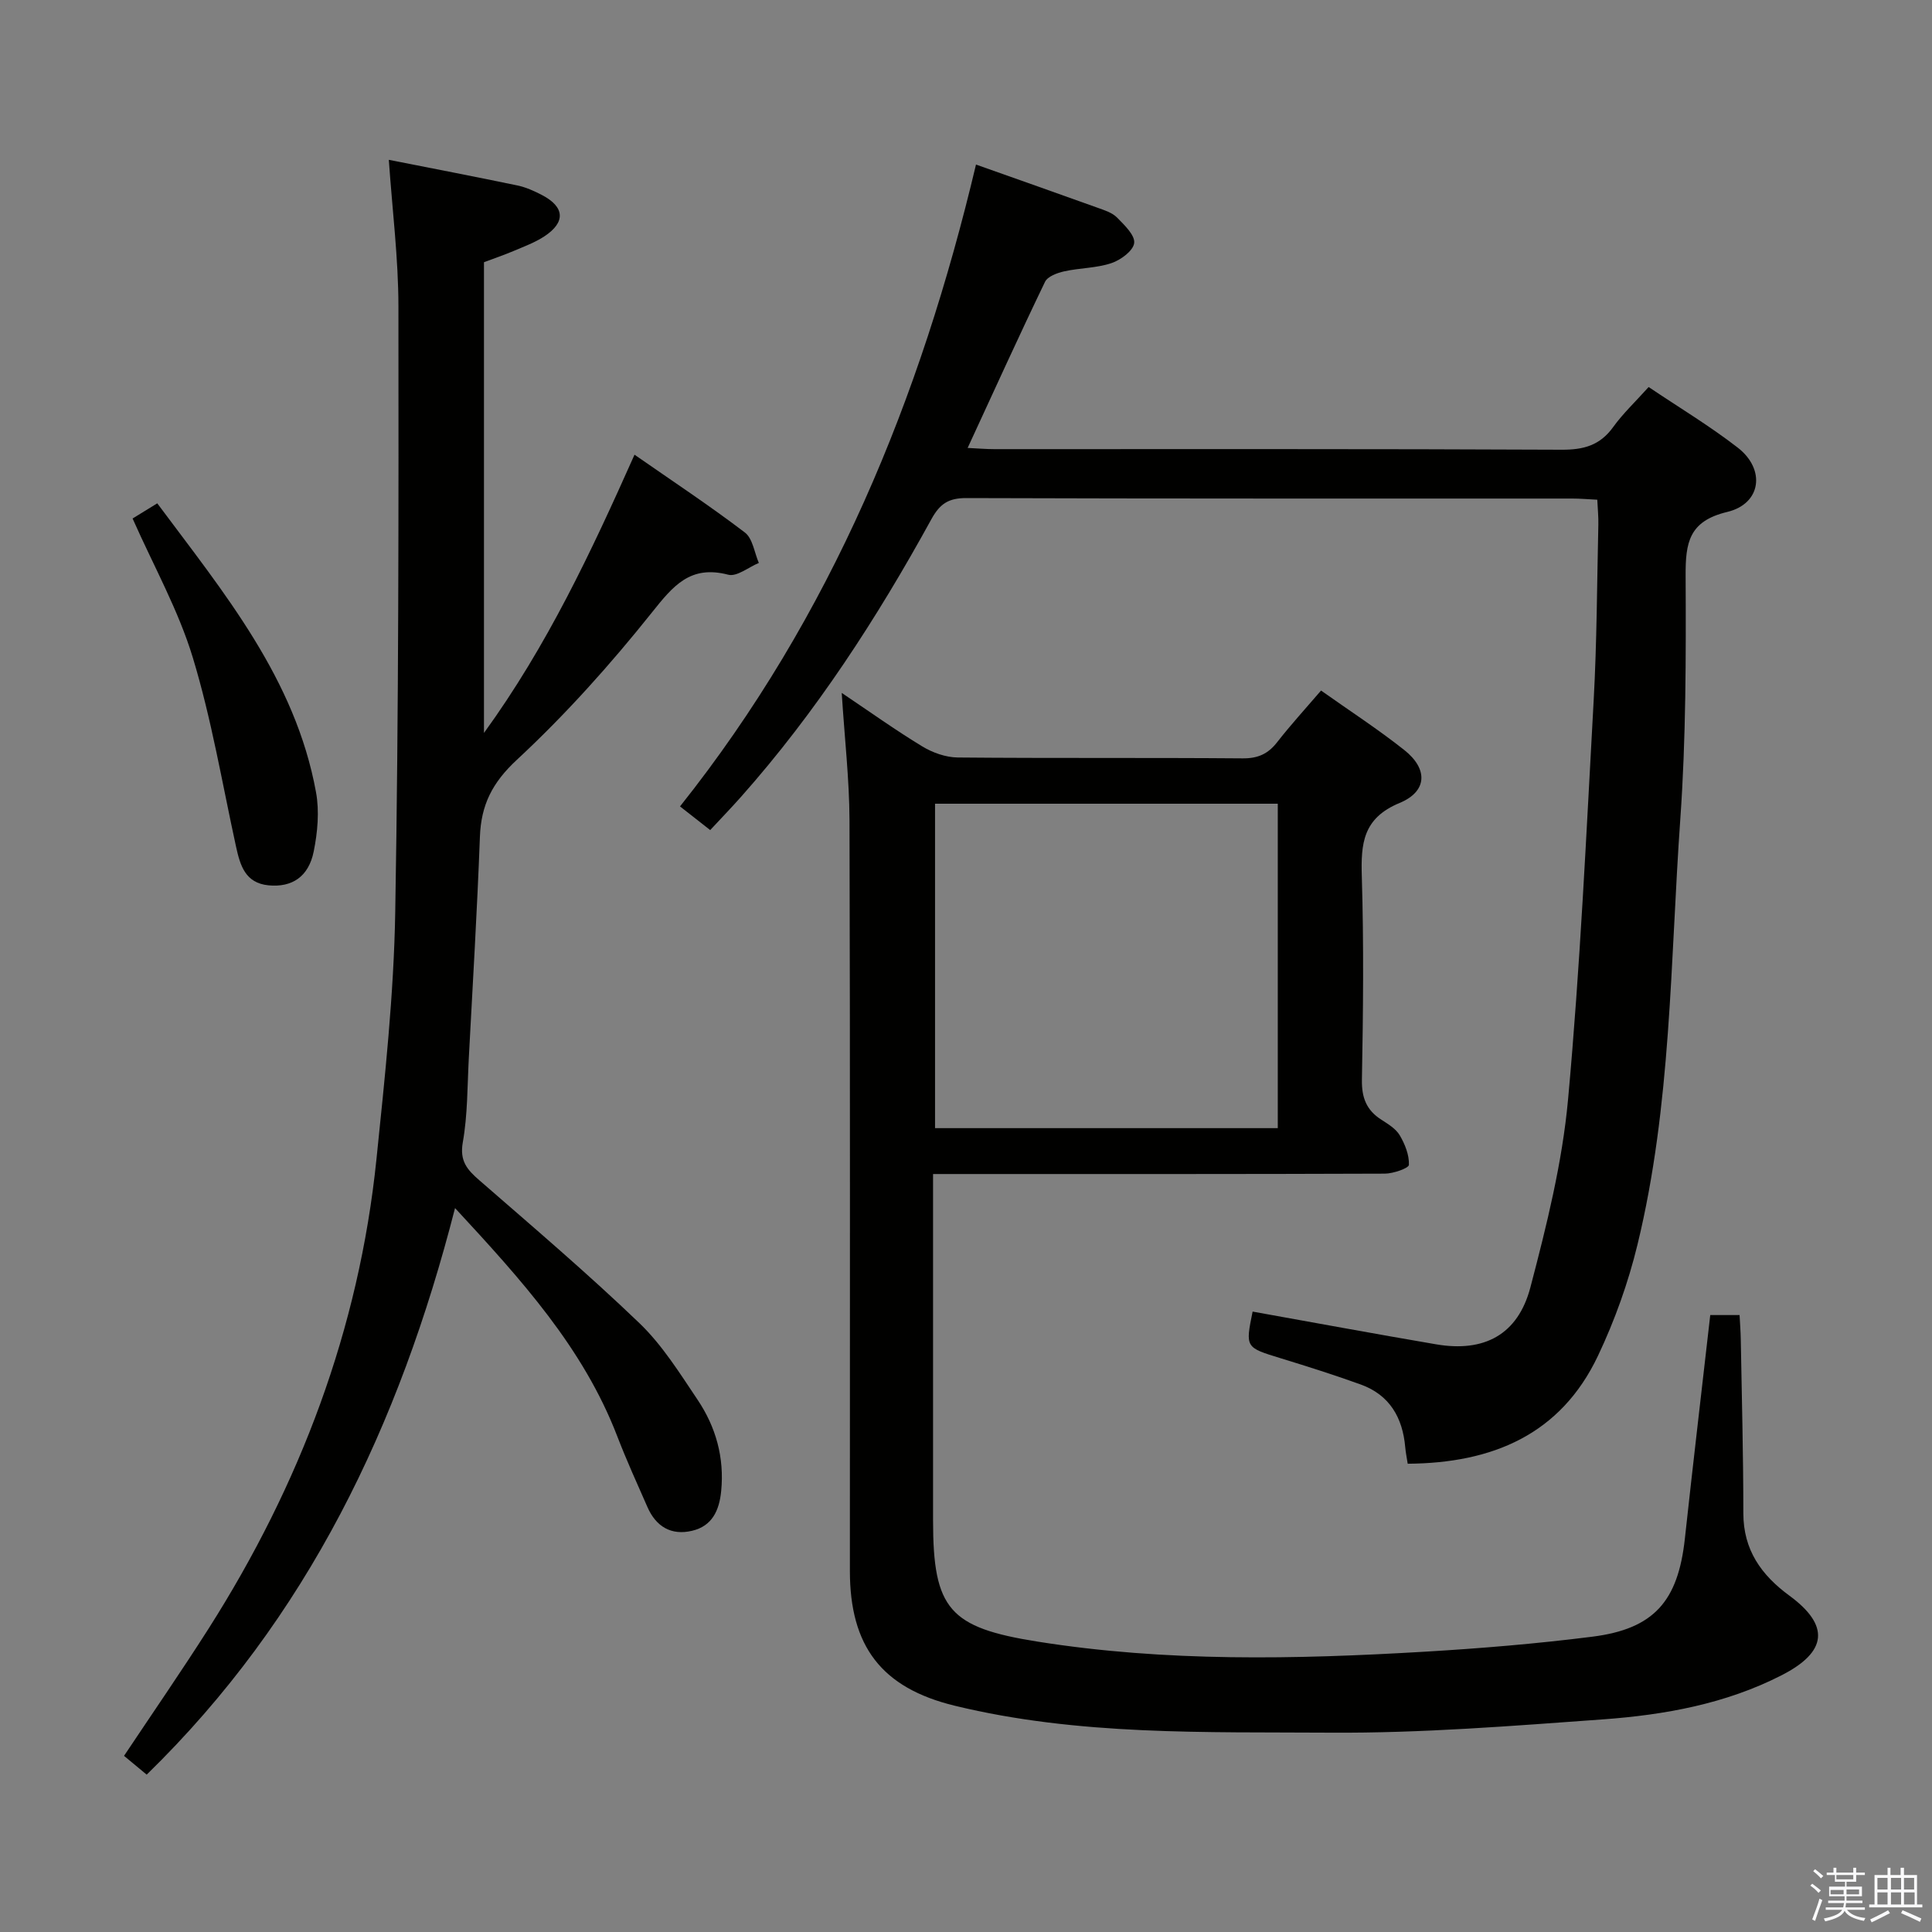 <svg enable-background="new 0 0 400 400" viewBox="0 0 400 400" xmlns="http://www.w3.org/2000/svg"><rect x="0" y="0" width="400" height="400" fill="#808080" stroke="none"/><path d="m374.8 390.4.4-.4c.7.5 1.3 1 1.8 1.4l-.5.5c-.5-.6-1.1-1.1-1.7-1.5zm1 7.3-.6-.3c.5-1.4 1.1-2.8 1.5-4.3.2.1.4.2.6.3-.5 1.3-1 2.8-1.5 4.3zm-.4-10.3.4-.4c.4.3 1 .8 1.7 1.4l-.5.5c-.4-.5-1-1-1.6-1.5zm2.5.3h1.7v-1h.6v1h3.5v-1h.6v1h1.8v.5h-1.8v1.4h-2v1h3.2v2h-3.2v.9h3.3v.5h-3.4c0 .3-.1.6-.1.9h4v.5h-3.7c.7.9 1.9 1.5 3.8 1.7-.1.2-.2.4-.3.6-2.1-.4-3.5-1.1-4-2.1-.4 1-1.8 1.7-4 2.2-.1-.2-.2-.4-.3-.6 2.1-.4 3.4-1 3.8-1.8h-3.4v-.5h3.6c.1-.3.1-.6.2-.9h-3.3v-.5h3.4c0-.3 0-.6 0-.9h-3.2v-2h3.3v-1h-2.1v-1.4h-1.7v-.5zm1.1 3.5v1h2.7c0-.3 0-.4 0-.4 0-.1 0-.2 0-.2 0-.1 0-.2 0-.3h-2.7zm1.2-3v.9h3.5v-.9zm4.7 3h-2.6v.6.4h2.6z" fill="#fafafb"/><path d="m393.6 386.7h.6v1.5h2.7v6.1h1.1v.6h-11v-.6h1.1v-6.1h2.7v-1.5h.6v1.5h2.1v-1.5zm-2.7 8.8.4.6c-1.2.6-2.5 1.3-3.8 1.9-.1-.2-.2-.4-.3-.6 1.2-.6 2.5-1.2 3.7-1.9zm-2.2-6.7v2.4h2.1v-2.4zm0 3v2.5h2.1v-2.5zm2.8-3v2.4h2.1v-2.4zm0 3v2.5h2.1v-2.5zm6 6.1c-1.4-.7-2.7-1.3-3.9-1.8l.3-.6c1.5.6 2.7 1.2 3.9 1.7zm-1.2-9.1h-2.1v2.4h2.1zm-2.1 3v2.5h2.2v-2.5z" fill="#fafafb"/><g fill="#010100"><path d="m174.27 143.46c5.94 3.99 11.19 7.75 16.7 11.09 2.13 1.29 4.84 2.25 7.3 2.28 19.66.18 39.33.02 59 .18 3.18.03 5.28-.93 7.17-3.37 2.76-3.54 5.8-6.86 9.07-10.67 5.76 4.09 11.71 7.94 17.25 12.33 4.9 3.89 4.8 8.54-.98 10.94-7.63 3.16-8.04 8.42-7.83 15.29.42 13.99.28 28 .02 41.99-.07 3.76.95 6.35 4.05 8.32 1.39.89 2.98 1.86 3.78 3.21 1.08 1.83 1.98 4.08 1.9 6.12-.03.69-3.23 1.81-4.98 1.82-29 .11-58 .08-87 .08-1.96 0-3.93 0-6.54 0v5.77 66c0 18.35 3.42 22.14 21.59 25.03 26.64 4.24 53.4 3.68 80.17 2.1 11.6-.69 23.2-1.65 34.73-3.11 12.77-1.61 17.75-7.36 19.16-20.27 1.67-15.35 3.48-30.68 5.26-46.32h6.07c.08 1.58.22 3.33.25 5.08.21 11.98.53 23.96.53 35.94 0 7.6 3.7 12.79 9.53 17.07 8.42 6.18 7.89 11.63-1.6 16.48-11.6 5.94-24.23 8.21-37.01 9.14-18.73 1.35-37.52 2.87-56.28 2.75-26.05-.17-52.29.65-77.92-5.58-15.18-3.69-21.7-12.35-21.7-27.92-.01-51.83.07-103.66-.08-155.5-.04-8.46-1.02-16.89-1.61-26.27zm90.28 90.11c0-22.84 0-45.08 0-67.17-23.95 0-47.51 0-70.96 0v67.17z"/><path d="m202.07 34.07c8.65 3.07 16.95 5.98 25.22 8.96 1.4.5 2.98 1 3.97 2 1.52 1.55 3.75 3.66 3.56 5.28-.18 1.6-2.79 3.53-4.72 4.17-3.1 1.04-6.54.98-9.77 1.7-1.45.32-3.43 1.05-3.97 2.17-5.4 11.2-10.54 22.53-16.02 34.39 2.08.1 3.81.25 5.53.25 39.16.01 78.31-.07 117.47.12 4.56.02 7.92-.91 10.64-4.68 2.02-2.81 4.59-5.22 7.35-8.3 6.21 4.18 12.59 8.01 18.44 12.54 5.82 4.5 4.9 11.63-2.16 13.32-7.96 1.9-8.65 6.39-8.62 13.19.08 16.8.08 33.65-1.1 50.4-2.09 29.47-1.83 59.22-8.88 88.16-1.91 7.85-4.69 15.63-8.15 22.93-7.73 16.33-21.83 22.26-39.41 22.38-.19-1.22-.41-2.31-.51-3.4-.53-6.15-3.24-10.85-9.23-13.01-5.45-1.97-10.99-3.72-16.53-5.42-7.34-2.25-7.36-2.19-5.84-9.67 12.67 2.27 25.33 4.62 38.01 6.78 9.9 1.69 16.91-1.96 19.5-11.79 3.36-12.79 6.6-25.81 7.8-38.92 2.51-27.46 3.78-55.03 5.3-82.57.67-12.12.69-24.28.97-36.42.04-1.62-.13-3.24-.22-5.17-1.91-.09-3.53-.24-5.16-.24-41.82-.01-83.64.04-125.47-.1-3.67-.01-5.47 1.16-7.24 4.38-11.24 20.46-23.88 39.99-39.43 57.5-1.97 2.22-4.04 4.36-6.36 6.86-2.12-1.66-4-3.14-6.25-4.9 31.42-39.49 49.81-84.56 61.28-132.89z"/><path d="m94.21 250.12c-11.51 44.93-30.51 84.81-63.84 117.3-1.65-1.37-3.13-2.6-4.69-3.89 5.94-8.91 11.88-17.51 17.49-26.32 18.93-29.76 31.15-62 34.77-97.2 1.75-17.02 3.6-34.1 3.89-51.18.72-41.8.7-83.61.66-125.42-.01-9.92-1.26-19.84-1.99-30.32 8.9 1.76 17.78 3.46 26.63 5.31 1.76.37 3.47 1.14 5.08 1.98 4.73 2.47 4.94 5.64.47 8.57-1.93 1.26-4.15 2.08-6.29 2.99-1.98.84-4.03 1.53-6.19 2.35v97.46c13.1-18.06 22.17-37.43 31.17-57.61 7.98 5.55 15.6 10.59 22.85 16.11 1.62 1.23 1.96 4.15 2.89 6.3-2.13.88-4.55 2.9-6.33 2.44-7.87-2.06-11.4 2.29-15.82 7.83-8.59 10.76-17.86 21.12-27.94 30.48-5.11 4.74-7.42 9.35-7.66 15.95-.57 15.29-1.49 30.56-2.3 45.84-.31 5.81-.23 11.7-1.24 17.4-.69 3.89.9 5.68 3.43 7.88 11.16 9.71 22.44 19.31 33.11 29.55 4.74 4.54 8.35 10.35 12.05 15.86 3.8 5.65 5.59 12 4.9 18.95-.4 4.01-1.87 7.22-6.01 8.2-4.32 1.03-7.48-.86-9.25-4.9-2.14-4.86-4.34-9.7-6.25-14.66-7.05-18.33-19.88-32.43-33.59-47.25z"/><path d="m27.45 107.35c1.62-.99 3.15-1.93 5.11-3.14 13.85 18.59 28.6 36.34 32.87 59.83.72 3.94.32 8.28-.48 12.25-1.06 5.26-4.52 7.47-9.34 7.01-4.84-.47-5.88-4.11-6.74-8.01-2.86-13.08-5.07-26.36-8.95-39.14-2.96-9.77-8.07-18.88-12.47-28.8z"/></g></svg>